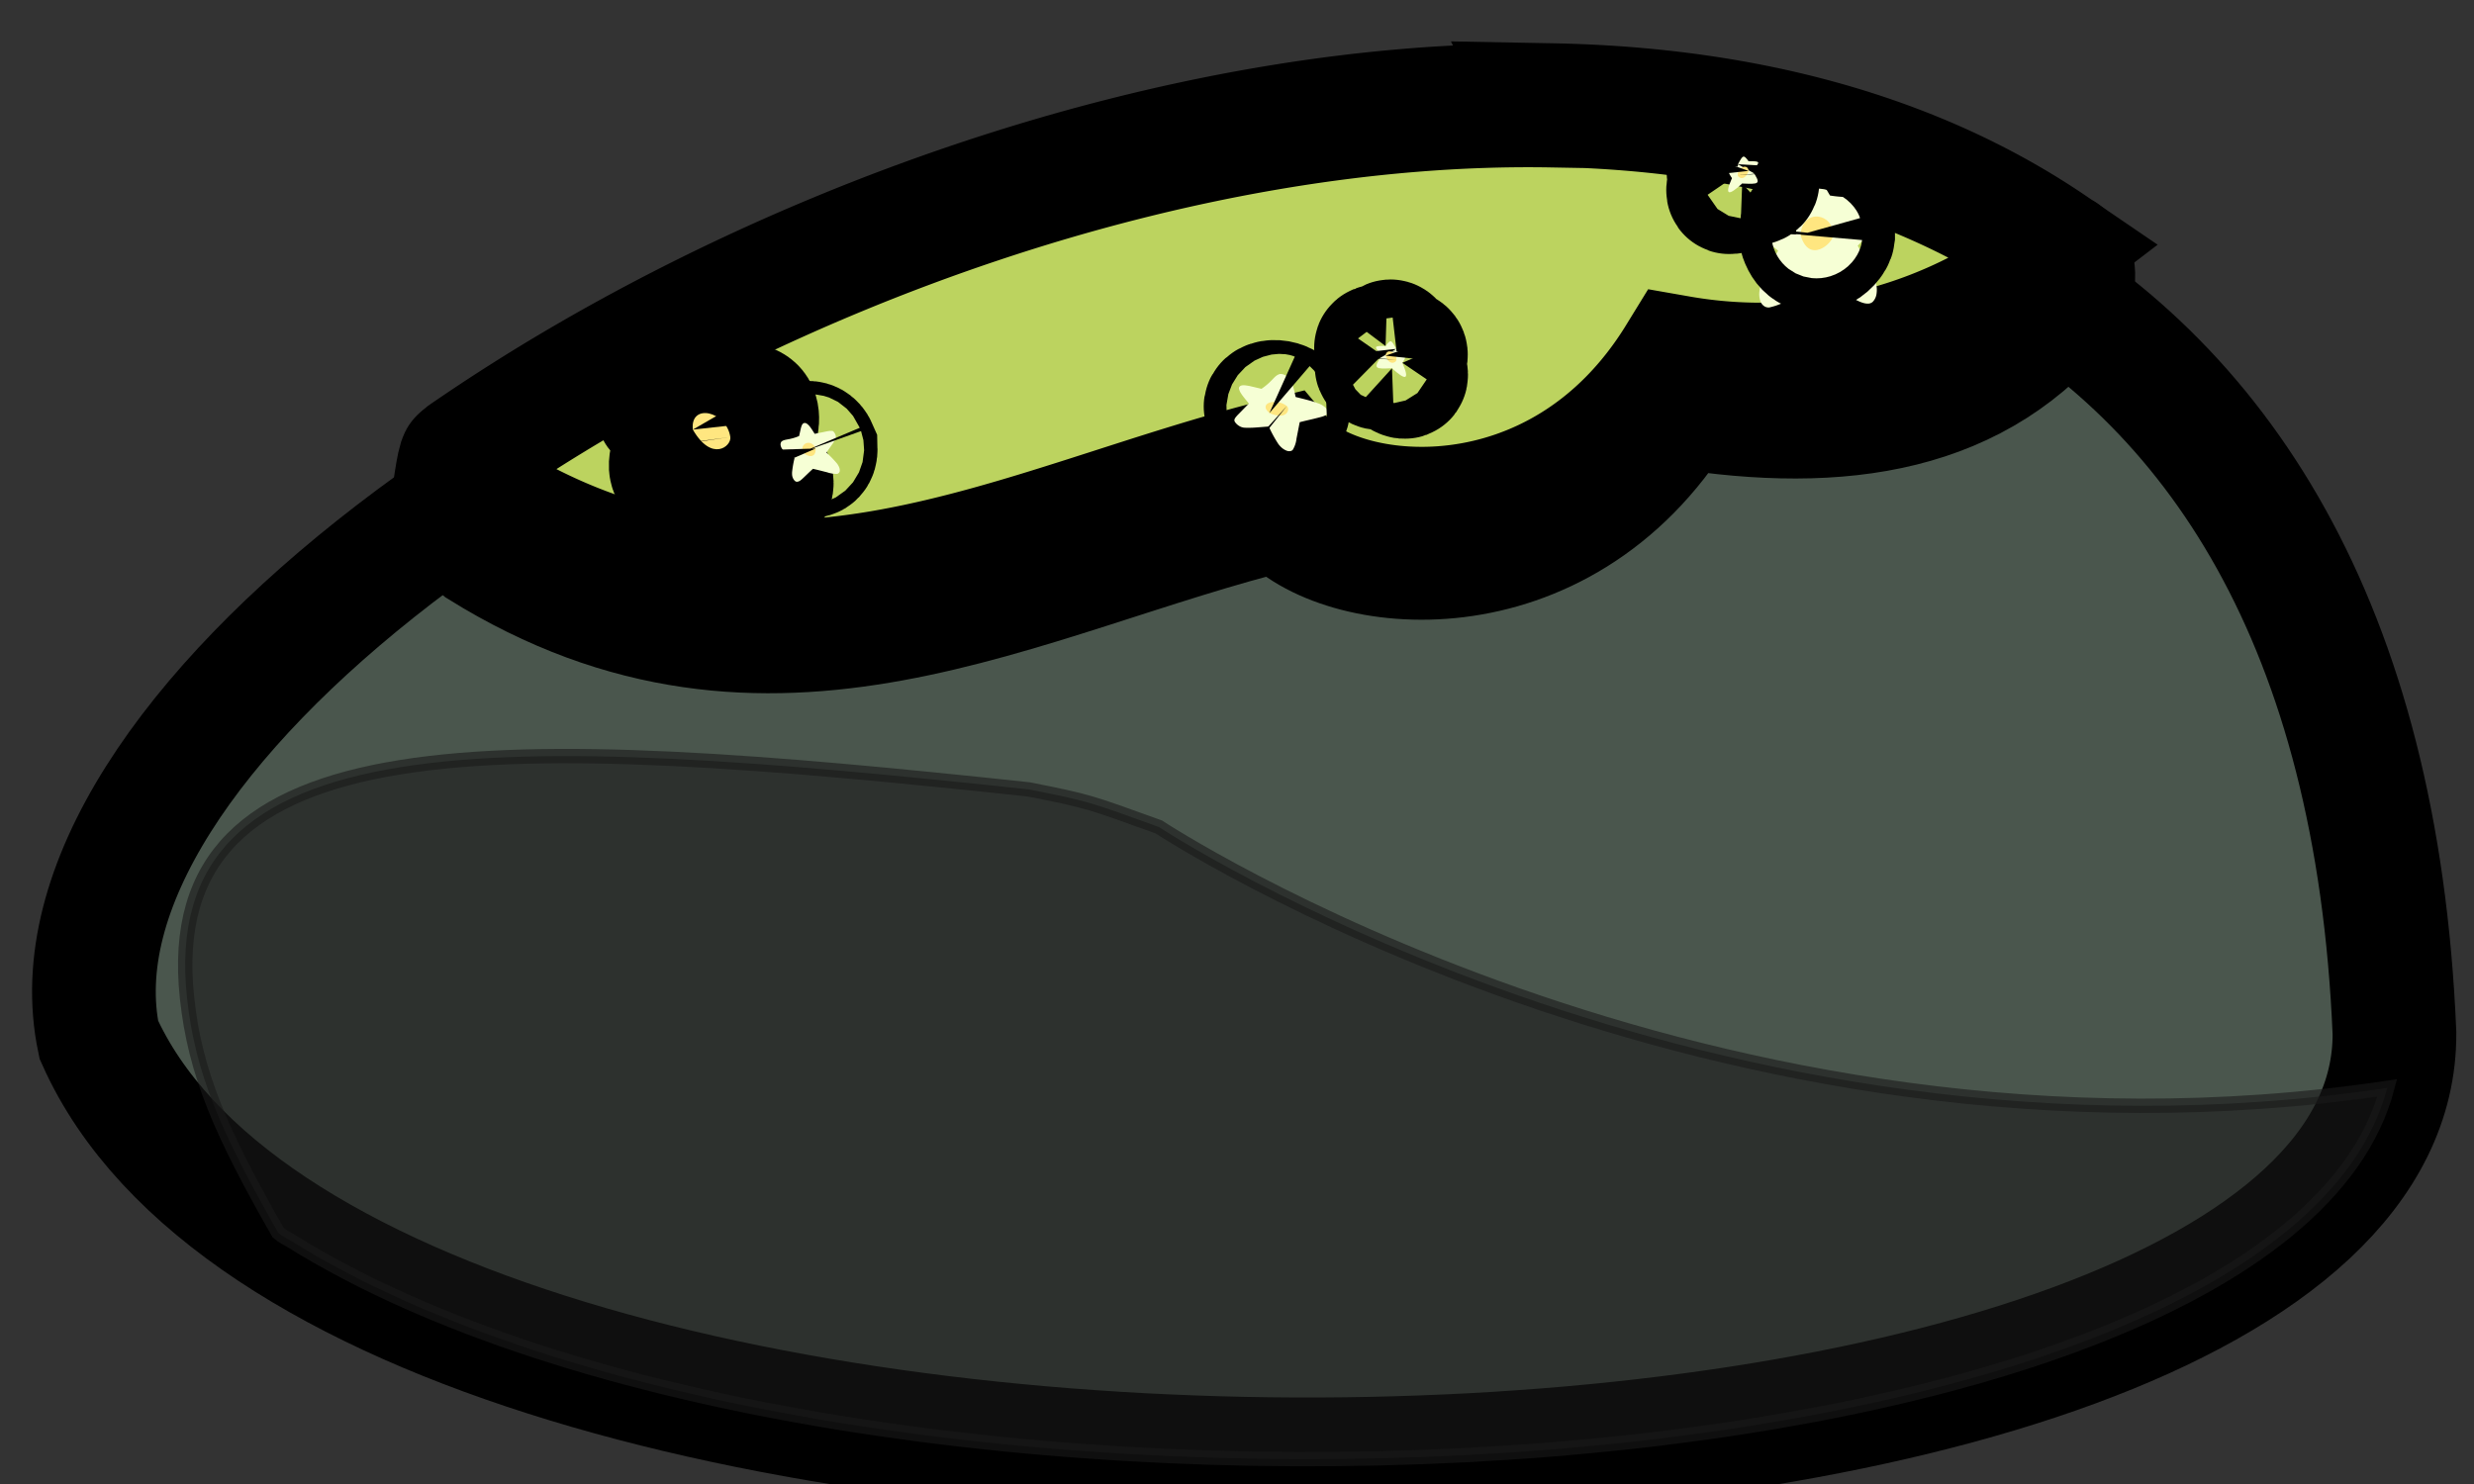 <svg width="20" height="12" xmlns="http://www.w3.org/2000/svg" viewBox="0 0 20 12">
    <rect x="0" y="0" width="20" height="12" fill="#333333" stroke="none"/>
    <path d="M.799 8.408c2.107 4.716 18.58 4.344 18.558-.054C18.804-4.884-.223 3.53.799 8.408z" style="fill:#4a564d;stroke:null"/>
    <path d="M9.368 6.687s4.44 2.93 9.931 2.11c-.903 3.419-12.444 4.035-16.942 1.24-.037-.023-.067-.034-.108-.069-.462-.808-.672-1.289-.737-1.898-.246-2.275 2.572-2.139 6.803-1.687.487.096.494.102 1.053.304z" style="fill:#1a1a1a;opacity:.6;stroke:#1a1a1a;stroke-width:.116"/>
    <path d="M12.548 1.251c1.485.027 2.987.14 4.141.82.062.036.104.133.04.322-.725.94-1.842 1.106-3.157.895-.967 1.574-2.753 1.366-3.208.826-2.121.52-4.132 1.766-6.476.306-.111-.088-.246-.307-.227-.376.006-.004.043-.321.067-.337 2.381-1.58 5.794-2.51 8.82-2.456z" style="fill:#788a56;stroke:null"/>
    <path d="M12.546.85c1.497.028 2.902.374 4.043 1.152-.017.013.107.053.09.067a3.837 3.837 0 01-3.107.821c-.967 1.574-2.753 1.366-3.208.826-2.121.52-4.132 1.767-6.476.306a.42.42 0 01-.162-.29c-.002-.022.042-.055.042-.055C6.138 2.042 9.515.799 12.548.854L12.546.85z" style="fill:#bcd35f;stroke:null"/>
    <g style="fill:#f6ffd5">
        <path d="M14.774 1.654c.315.06.588-.12.179.32.347.605.125.401-.223.225-.384.191-.662.44-.284-.197-.467-.378-.38-.288.061-.32.102-.378.11-.294.267-.028z"/>
        <path d="M14.625 1.353c.037.007.06.044.086.086.023.037.05.087.083.142a.99.99 0 00.198.012c.063-.002.112-.008.151.005a.07.07 0 01.031.017.123.123 0 01.03.065.166.166 0 01-.009.074.226.226 0 01-.021.045 1.51 1.51 0 01-.156.188c.06.106.112.203.134.264.013.038.026.07.018.125a.115.115 0 01-.03.064.055.055 0 01-.037.015c-.044.002-.09-.025-.156-.06-.061-.033-.136-.077-.217-.118-.09.046-.175.095-.246.133a.548.548 0 01-.18.076.065.065 0 01-.035-.006.08.08 0 01-.039-.048.183.183 0 01-.006-.08.299.299 0 01.014-.06c.02-.062.077-.16.136-.265-.08-.066-.157-.126-.198-.163a.398.398 0 01-.06-.064c-.008-.01-.016-.02-.022-.046a.166.166 0 01.012-.098c.013-.02.023-.023.032-.026.01-.004.019-.005.03-.007a.666.666 0 01.077-.006c.058-.001.14-.003.235-.008.02-.068.037-.131.054-.171a.223.223 0 01.036-.065c.016-.016.036-.024.055-.02zm-.008.151c-.002.003-.005.007-.011.02a1.818 1.818 0 00-.058.19l-.012.042-.027.001c-.104.008-.186.008-.247.01.05.042.107.089.203.166l.057.047-.044.074a2.07 2.07 0 00-.138.264.652.652 0 00.117-.05c.074-.04.163-.093.26-.142l.013-.005.013.005c.088.045.168.092.231.126.04.02.056.024.08.033a2.337 2.337 0 00-.134-.26l-.037-.065.046-.05a1.66 1.66 0 00.14-.166c-.025 0-.04-.002-.076-.001a1.34 1.34 0 01-.174-.01v.103l-.076-.129c-.04-.068-.071-.123-.094-.16-.02-.033-.032-.042-.032-.043z"/>
    </g>
    <path d="M5.857 3.301c.215-.064.34-.03.215.284.297.432.185.458-.236.193-.422.097-.504.126-.324-.3-.277-.188-.274-.21.035-.26.096-.21.106-.196.292.025l.018.058z" style="fill:#f6ffd5;stroke:null"/>
    <path d="M14.555 1.898c.067.24.258.073.265.006.006-.18-.246-.225-.265-.006zM5.601 3.474c.154.266.313.134.303.06-.031-.21-.327-.278-.303-.06z" style="fill:#ffe680;stroke:null"/>
    <g style="fill:#f6ffd5">
        <path d="M6.477 3.553c-.117.053-.247.009-.03.14-.06.269 0 .169.116.067.174.038.315.109.086-.103.136-.19.113-.148-.064-.118-.088-.137-.08-.104-.108.014z"/>
        <path d="M6.497 3.422c-.013.006-.018.023-.023.042l-.014.062a.421.421 0 01-.077.024c-.025.005-.045.007-.059.016a.026.026 0 00-.01.01.042.042 0 00-.003.027.07.07 0 00.013.028c.004.007.009.011.014.016a.69.69 0 00.085.058.835.835 0 00-.02.115c0 .016-.001.03.009.05.005.01.014.02.02.023a.024.024 0 00.016.002c.018-.003.033-.018.054-.038.02-.019.044-.043.07-.066.041.009.081.02.114.028a.24.24 0 00.08.013c.005-.001.01-.002.013-.006a.026.026 0 00.01-.022.074.074 0 00-.008-.032.13.13 0 00-.013-.022.862.862 0 00-.087-.09l.057-.082a.144.144 0 00.016-.03c.001-.005.003-.01.003-.02a.07.07 0 00-.018-.037c-.007-.007-.011-.007-.016-.007h-.012a.272.272 0 00-.031.005l-.094.019c-.016-.025-.03-.048-.042-.062a.101.101 0 00-.023-.021.026.026 0 00-.024-.003zm.022.058l.007.007a.8.8 0 01.047.068l.01.015.01-.002c.043-.007.075-.015.099-.02-.014.021-.03.045-.059.084l-.016.024.027.024c.048.045.071.07.087.09-.013-.001-.027-.002-.053-.009-.034-.008-.075-.02-.12-.03l-.005-.001-.005.003c-.029.026-.054.052-.075.07a.099.099 0 01-.027.021.872.872 0 01.02-.113l.006-.029-.024-.015a.758.758 0 01-.076-.051l.03-.008a.53.53 0 00.067-.02l.013.04.014-.057.016-.071c.004-.015.008-.02.007-.02z"/>
    </g>
    <path d="M6.594 3.627c.003.1-.093.053-.104.027-.025-.07.068-.11.104-.027z" style="fill:#ffe680;stroke:null"/>
    <path d="M14.048 1.346c-.07-.007-.105.01-.047.095-.063.143-.027.144.083.043.134.005.16.01.08-.106.071-.07.069-.076-.028-.074-.042-.056-.045-.051-.087.024l-.001.018z" style="fill:#f6ffd5;stroke:null"/>
    <path d="M14.136 1.382c-.03.086-.086.057-.088.035-.004-.063.081-.1.088-.035z" style="fill:#ffe680;stroke:null"/>
    <g style="fill:#f6ffd5">
        <path d="M10.226 3.177c.144-.088.157-.247.218.052.416.095.237.1.026.158-.05.201-.032.386-.199.028-.351.027-.276.029-.13-.135-.143-.17-.1-.143.085-.103z"/>
        <path d="M10.027 3.121c.017-.01.043-.005.073 0l.098.023a.479.479 0 00.078-.065c.022-.022.037-.041.058-.05a.043.043 0 01.02-.005c.009 0 .025.003.04.013a.112.112 0 01.047.053c.012.026.022.07.033.12.072.018.138.034.175.049a.164.164 0 01.067.038.062.062 0 01.019.034.021.021 0 01-.006.017c-.015.016-.046.023-.086.033-.038.01-.087.02-.136.033l-.026.133a.218.218 0 01-.03.09.031.031 0 01-.016.01.058.058 0 01-.037-.004.135.135 0 01-.04-.026.189.189 0 01-.024-.027 1.027 1.027 0 01-.077-.141c-.06.004-.117.01-.15.01-.021.001-.037 0-.053-.001-.007-.002-.015-.002-.03-.01a.11.11 0 01-.042-.038c-.005-.012-.003-.017-.001-.021.001-.005.004-.008.007-.013a.277.277 0 01.026-.029l.082-.084c-.025-.031-.05-.06-.062-.08a.115.115 0 01-.017-.036.022.022 0 01.01-.026zm.07.057a1.1 1.1 0 00.075.099l.015.019-.01.01c-.034.039-.064.067-.086.089l.155-.011.043-.003.02.042a.957.957 0 00.075.141c.006-.014.013-.029.018-.058.008-.04.016-.09.028-.14l.002-.007.008-.003c.053-.014.105-.025.144-.035a.24.24 0 00.045-.016 1.82 1.82 0 00-.172-.046l-.045-.01-.007-.034a.76.76 0 00-.029-.108l-.028.025a.6.6 0 01-.068.057l.049.037-.09-.02-.11-.024c-.024-.005-.032-.004-.033-.004z"/>
    </g>
    <path d="M10.262 3.34c.14.063.171-.03.141-.057-.083-.066-.239-.027-.141.057z" style="fill:#ffe680;stroke:null"/>
    <path d="M11.29 2.84c.069-.008.104.01.047.094.062.143.026.144-.084.044-.134.005-.16.009-.08-.106-.071-.07-.068-.077.028-.074.042-.056.045-.052.087.023l.002.018z" style="fill:#f6ffd5;stroke:null"/>
    <path d="M11.201 2.876c.03.086.086.056.088.034.004-.063-.081-.1-.088-.034z" style="fill:#ffe680;stroke:null"/>
</svg>
